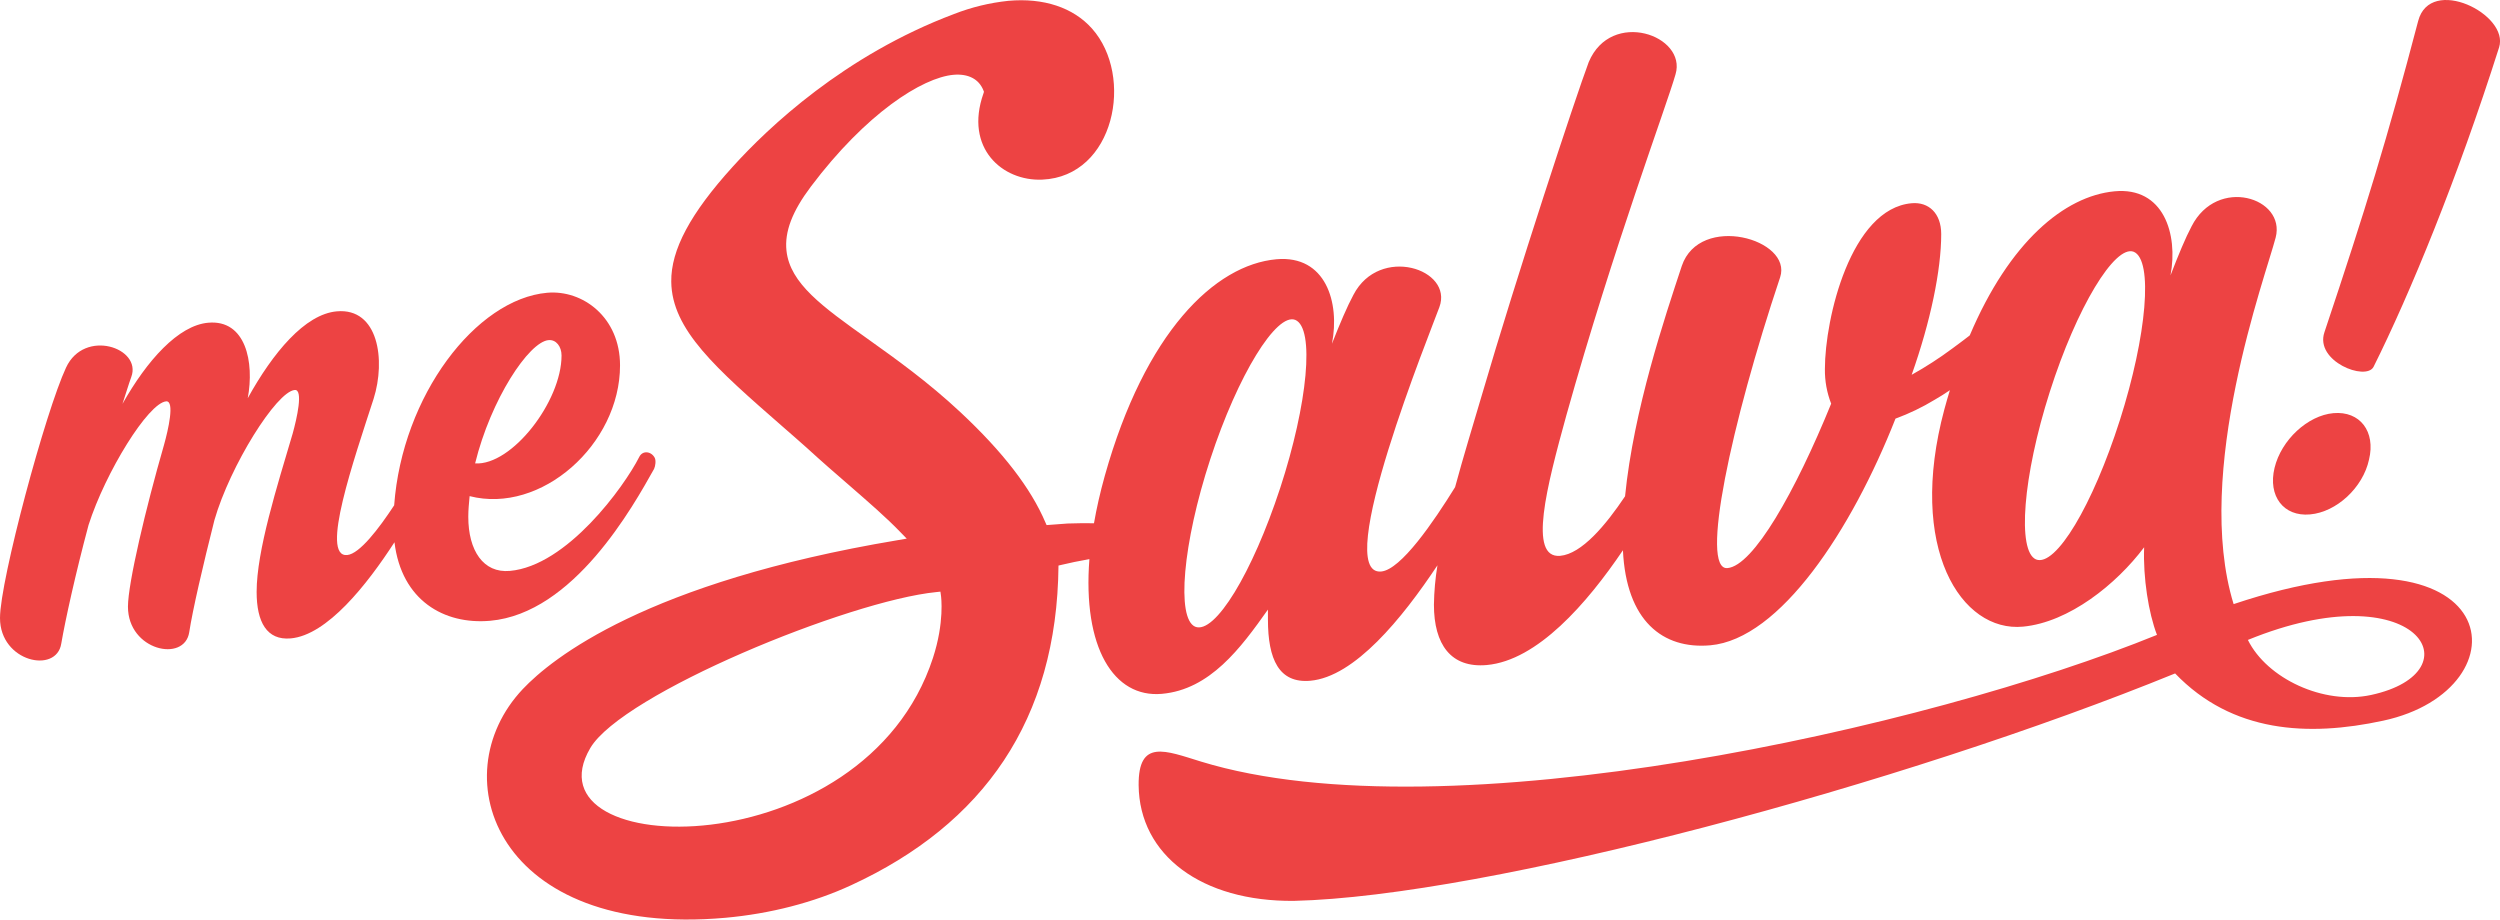 <?xml version="1.0" encoding="UTF-8"?>
<svg width="348" height="128" viewBox="0 0 348 128" version="1.1" xmlns="http://www.w3.org/2000/svg" xmlns:xlink="http://www.w3.org/1999/xlink">
  <path
    d="M91.048 65.269C91.237 64.869 91.33 64.096 91.141 63.732C90.667 62.817 89.44 62.635 88.968 63.637C86.886 67.742 78.923 78.777 70.963 79.471C67.278 79.8 65.186 76.638 65.186 71.943C65.186 70.991 65.279 70.026 65.372 69.061C75.321 71.619 86.309 61.854 86.309 50.859C86.309 44.158 81.109 40.32 76.173 40.752C66.254 41.629 55.983 55.07 54.868 70.34C52.712 73.623 50.043 77.107 48.324 77.262C44.531 77.596 49.27 63.973 52.007 55.507C53.712 50.105 52.67 42.832 46.893 43.338C42.439 43.728 37.985 49.103 34.486 55.431C35.431 50.383 34.201 44.463 28.993 44.922C24.819 45.285 20.463 50.171 17.048 56.217C17.539 54.743 17.91 53.467 18.275 52.474C19.788 48.418 11.729 45.688 9.19 51.178C6.345 57.26 0 80.783 0 86.03C0 92.149 7.87 93.845 8.53 89.58C9.097 86.278 10.516 79.845 12.324 73.087C14.688 65.699 20.652 56.086 23.127 55.868C24.355 55.762 23.41 59.858 22.833 61.92C20.282 70.76 17.811 81.2 17.811 84.453C17.811 90.572 25.681 92.271 26.341 88.006C26.815 84.903 28.242 78.757 29.85 72.39C32.026 64.84 38.476 54.513 41.027 54.284C42.255 54.179 41.312 58.282 40.745 60.334C38.569 67.7 35.723 76.655 35.723 82.393C35.723 86.602 37.143 89.151 40.46 88.866C45.54 88.416 51.079 81.401 54.91 75.481C55.892 83.584 61.822 86.975 68.225 86.413C79.869 85.382 88.116 70.499 91.048 65.269ZM76.372 47.345C77.411 47.252 78.167 48.234 78.167 49.484C78.167 55.89 71.245 64.823 66.136 64.508C68.314 55.61 73.62 47.581 76.362 47.343L76.372 47.345Z"
    fill="#ED4343"
  />
  <path
    d="M310.92 84.092C305.272 65.739 315.403 38.363 316.773 33.065C318.212 27.511 308.631 24.503 305.066 31.51C304.217 33.104 303.242 35.461 302.134 38.334C303.222 32.569 301.169 25.974 294.324 26.632C287.373 27.302 279.724 33.647 274.19 46.685L274.047 46.8C273.281 47.392 272.525 47.954 271.796 48.489C269.981 49.84 268.079 51.07 266.104 52.172C268.724 44.784 270.217 37.607 270.217 32.586C270.217 29.686 268.469 28.08 266.104 28.291C257.64 29.028 254.026 44.315 254.026 51.372C254.004 53.019 254.3 54.655 254.898 56.19C249.913 68.437 244.07 78.764 240.458 79.079C236.6 79.422 240.949 59.052 247.797 38.589C249.545 33.283 236.6 29.647 234.103 37.025C231.758 44.126 227.407 57.012 226.207 69.085C223.506 73.122 220.164 77.102 217.176 77.372C212.685 77.763 215.305 67.73 218.038 57.812C224.647 34.241 231.994 14.718 233.234 10.345C234.85 4.924 224.269 1.201 221.149 8.648C219.295 13.594 211.19 38.179 206.215 55.197C205.034 59.207 203.701 63.546 202.547 67.816C199.551 72.648 195.011 79.309 192.256 79.555C185.275 80.176 199.234 45.892 200.359 42.761C202.345 37.435 192.011 34.084 188.399 41.042C187.537 42.636 186.535 44.986 185.408 47.849C186.535 42.103 184.549 35.488 177.693 36.087C169.099 36.853 159.393 46.255 153.788 66.23C153.144 68.54 152.643 70.747 152.282 72.835C150.988 72.817 149.722 72.835 148.599 72.874L145.687 73.092L145.525 72.731C143.495 67.958 139.632 62.937 133.695 57.383C129.158 53.145 124.713 49.977 120.79 47.178C114.509 42.702 109.971 39.466 109.478 34.901C109.193 32.269 110.273 29.433 112.864 25.988C120.552 15.776 128.382 10.802 132.733 10.411C134.776 10.239 136.249 10.993 136.882 12.557L136.968 12.778L136.892 13.024C134.226 20.601 139.522 25.252 145.091 25.004C155.158 24.564 157.925 10.62 152.005 3.976C149.395 1.042 145.263 -0.324 140.364 0.116C137.774 0.386 135.232 1.003 132.806 1.95C117.517 7.703 106.944 17.736 101.999 23.204C96.106 29.696 93.383 34.783 93.439 39.211C93.515 45.904 99.651 51.266 108.94 59.382C110.016 60.327 111.15 61.299 112.294 62.328C114.376 64.236 116.333 65.935 118.236 67.578C120.976 69.964 123.351 72.014 125.357 74.097L126.216 74.976L124.949 75.194C89.96 81.053 76.824 91.645 72.777 95.915C61.249 108.123 69.278 130.583 100.967 127.756C107.207 127.194 113.279 125.63 118.499 123.214C136.882 114.728 147.143 100.239 147.342 78.725L147.833 78.612C148.855 78.367 150.178 78.084 151.644 77.829C150.689 90.13 155.02 97.175 161.726 96.583C168.432 95.991 172.704 90.219 176.497 84.854V86.246C176.497 91.773 178.03 95.142 182.39 94.761C188.556 94.216 195.158 86.113 200.094 78.688C199.794 80.503 199.63 82.337 199.603 84.176C199.603 89.71 201.967 93.015 206.952 92.573C214.006 91.945 220.918 83.98 225.912 76.596C226.374 86.418 231.444 90.408 238.071 89.826C247.785 88.966 257.751 73.763 263.853 58.272C265.752 57.576 267.58 56.697 269.308 55.647C270.001 55.254 270.681 54.815 271.361 54.358C271.381 54.338 271.408 54.328 271.427 54.309C271.162 55.168 270.907 56.057 270.661 56.963C265.451 76.331 273.016 88.06 281.612 87.228C287.996 86.619 294.596 81.335 298.464 76.179C298.302 80.417 299.077 85.332 300.251 88.377C268.525 101.302 201.299 116.457 167.199 106.017C162.214 104.489 158.45 102.825 158.497 109.299C158.593 119.055 167.302 125.525 180.124 125.402C207.067 124.763 264.874 109.196 302.775 93.742C310.718 102.007 321.281 102.581 331.732 100.32C351.905 95.984 349.04 71.322 310.92 84.092ZM129.867 91.586C120.291 120.948 72.873 119.924 82.169 104.128C86.611 96.578 118.16 83.626 130.358 82.415L130.906 82.356L130.982 82.902C131.002 83.061 131.493 86.602 129.867 91.586ZM178.189 67.973C174.332 79.742 169.104 88.37 166.359 87.233C163.749 86.079 164.618 75.693 168.468 63.926C172.318 52.16 177.688 43.5 180.298 44.529C183.041 45.671 182.047 56.192 178.189 67.98V67.973ZM295.08 58.505C291.316 70.31 286.155 78.978 283.412 77.871C280.782 76.734 281.568 66.33 285.33 54.544C289.091 42.758 294.39 34.042 297.01 35.046C299.753 36.176 298.844 46.704 295.08 58.512V58.505ZM330.042 96.743C323.44 98.164 315.555 94.442 312.906 89.077C336.5 79.442 344.934 93.531 330.042 96.743Z"
    fill="#ED4343"
  />
  <path
    d="M336.61 2.918C332.294 19.344 329.34 28.959 323.56 46.25C322.187 50.304 329.34 53.074 330.396 51.068C335.447 40.954 342.076 24.854 347.871 6.601C349.346 2.007 338.295 -3.496 336.61 2.918Z"
    fill="#ED4343"
  />
  <path
    d="M321.559 71.607C325.242 71.285 328.925 67.877 329.767 63.978C330.715 60.066 328.505 57.186 324.815 57.511C321.245 57.827 317.554 61.228 316.614 65.139C315.673 69.051 317.871 71.943 321.559 71.607Z"
    fill="#ED4343"
  />
</svg>
